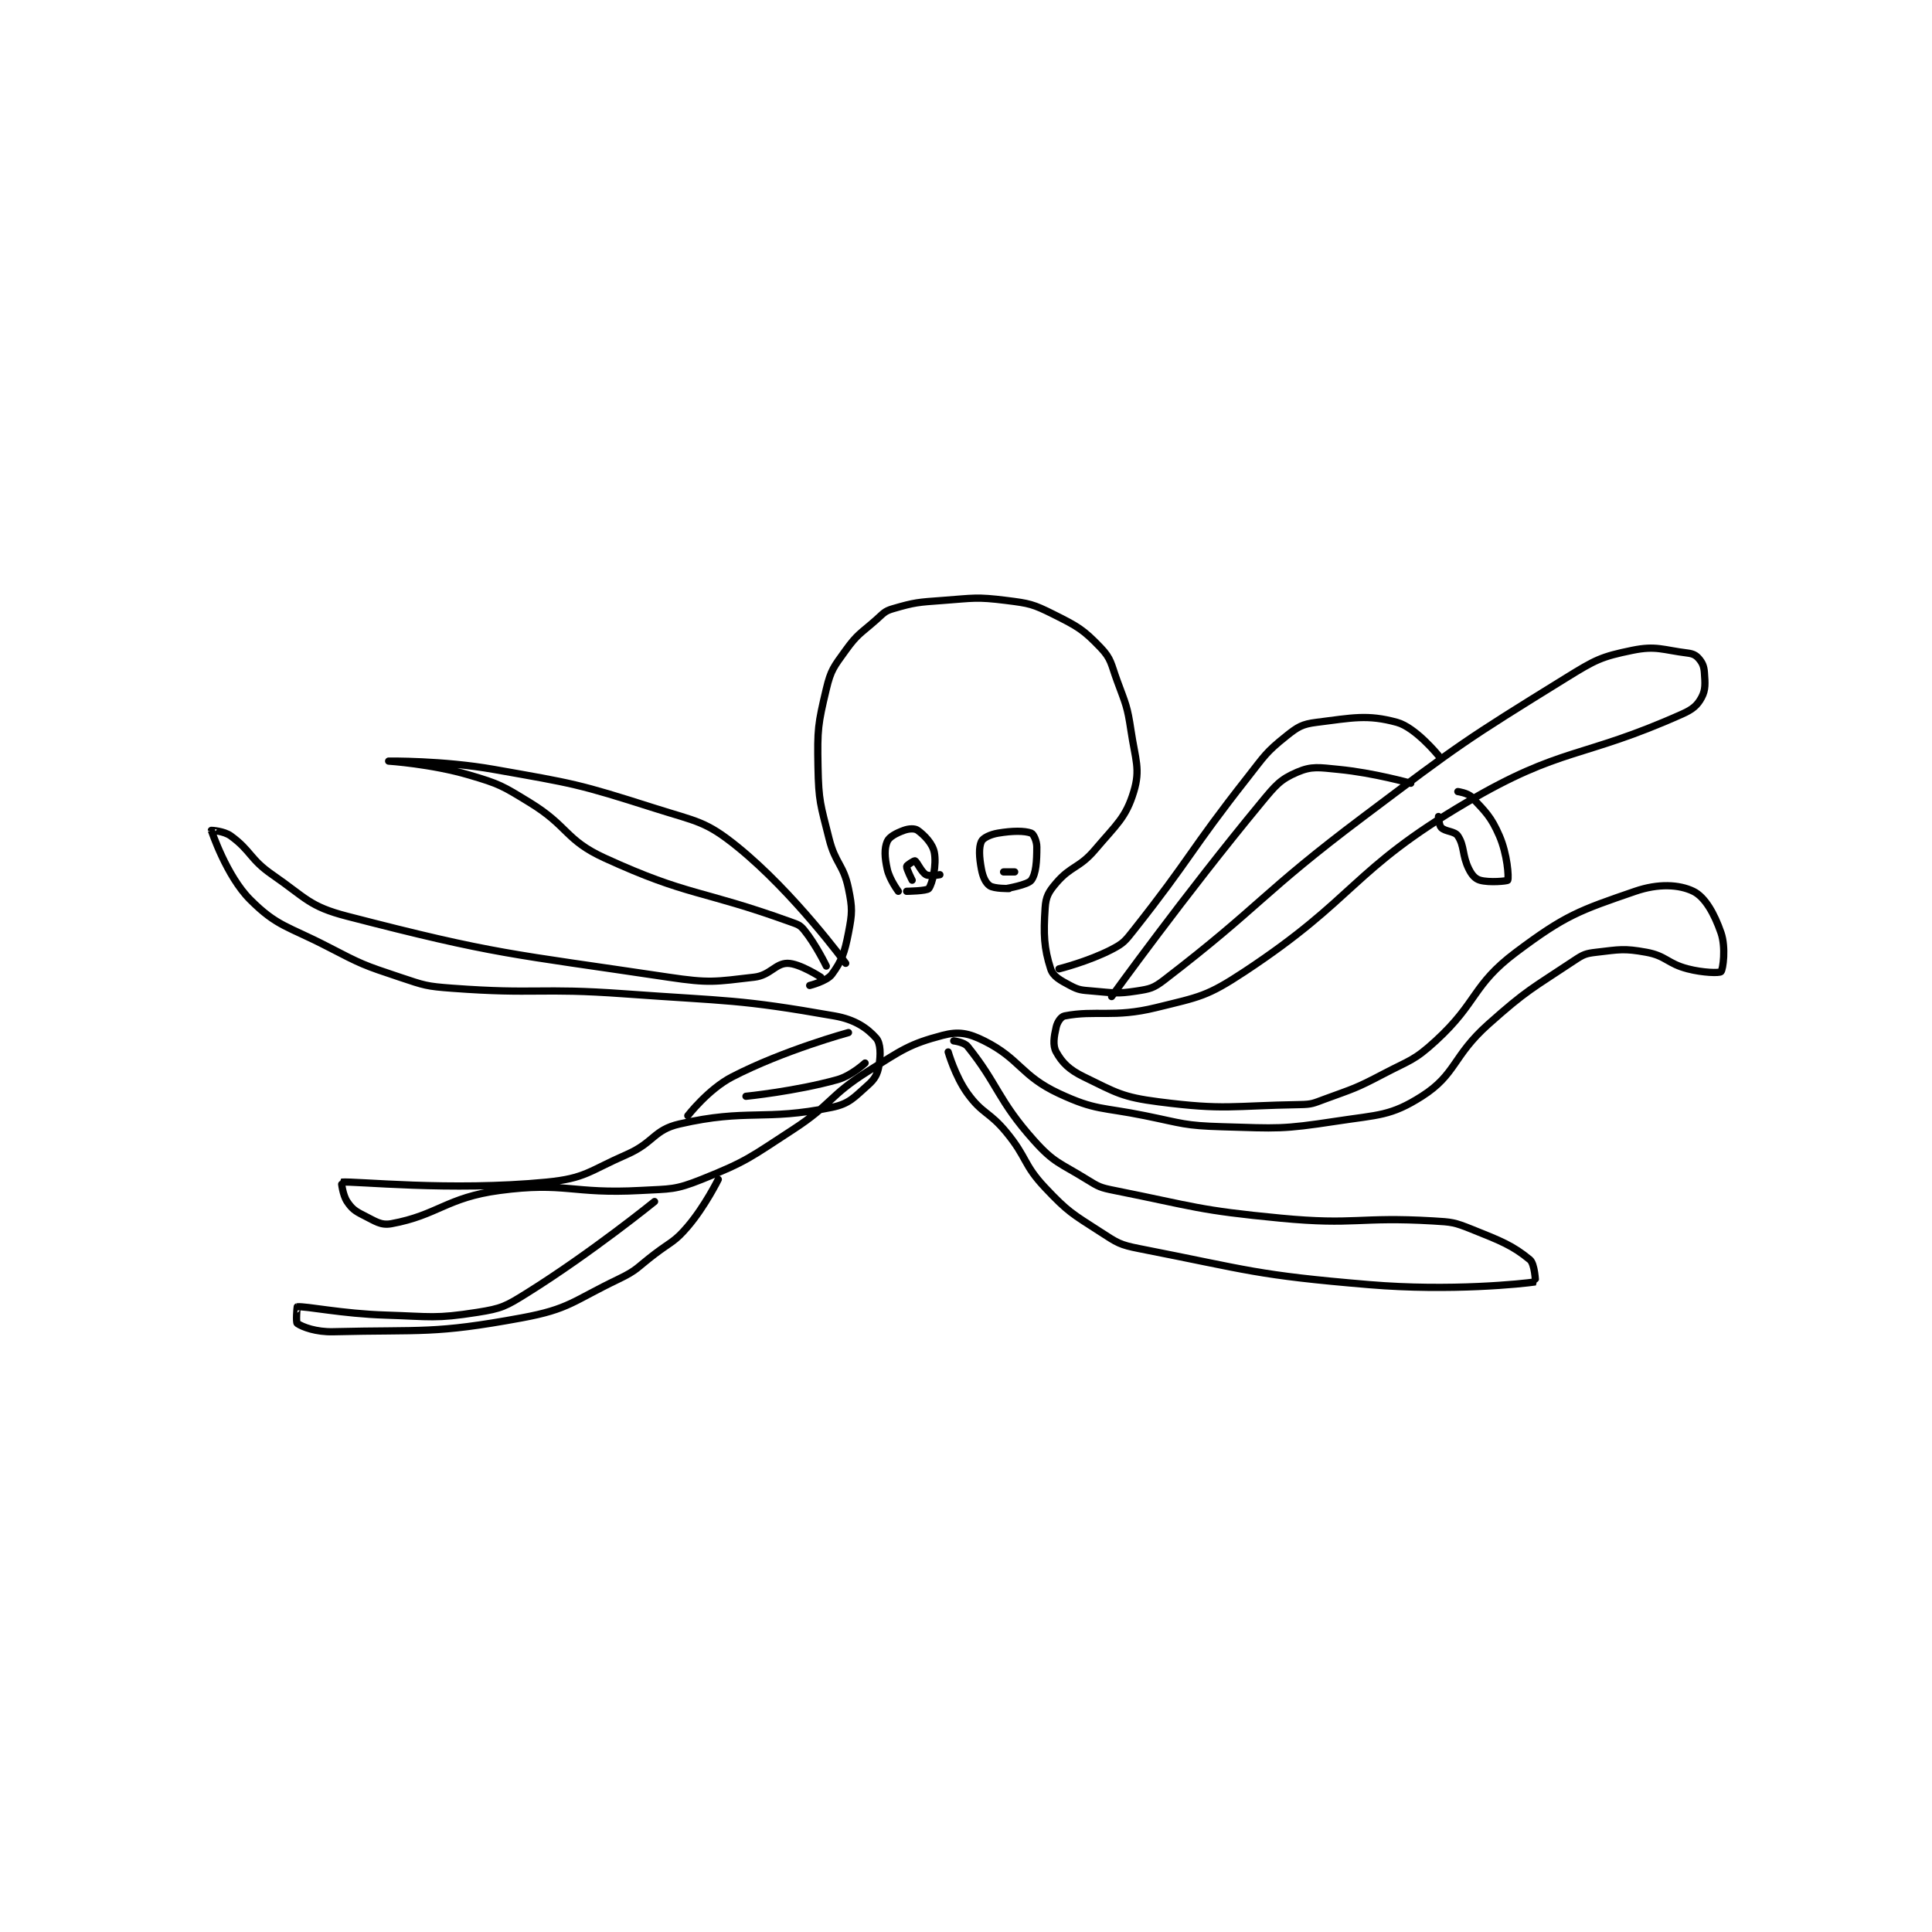 <?xml version="1.0" encoding="utf-8"?>
<!DOCTYPE svg PUBLIC "-//W3C//DTD SVG 1.1//EN" "http://www.w3.org/Graphics/SVG/1.1/DTD/svg11.dtd">
<svg viewBox="0 0 800 800" preserveAspectRatio="xMinYMin meet" xmlns="http://www.w3.org/2000/svg" version="1.1">
<g fill="none" stroke="black" stroke-linecap="round" stroke-linejoin="round" stroke-width="2.616">
<g transform="translate(87.52,248.633) scale(1.147) translate(-30,-97.333)">
<path id="0" d="M246 236.333 C246 236.333 252.196 234.781 254 232.333 C257.54 227.529 258.598 224.575 260 217.333 C261.388 210.164 261.474 208.495 260 201.333 C258.208 192.631 255.269 192.408 253 183.333 C249.898 170.927 249.233 169.934 249 157.333 C248.75 143.829 248.966 142.077 252 129.333 C253.655 122.38 254.714 121.285 259 115.333 C263.259 109.419 264.291 109.37 270 104.333 C272.627 102.015 272.982 101.214 276 100.333 C283.948 98.015 285.062 97.987 294 97.333 C305.284 96.508 306.132 95.975 317 97.333 C325.328 98.374 326.612 98.639 334 102.333 C342.714 106.691 344.748 107.81 351 114.333 C354.922 118.426 354.748 120.19 357 126.333 C360.146 134.914 360.659 135.395 362 144.333 C363.584 154.892 365.45 158.228 363 166.333 C360.15 175.759 356.81 178.129 349 187.333 C343.328 194.018 340.369 193.07 335 199.333 C332.22 202.577 331.261 204.289 331 208.333 C330.384 217.887 330.57 222.772 333 230.333 C333.886 233.088 336.438 234.433 340 236.333 C343.167 238.022 344.065 238.005 348 238.333 C355.709 238.976 356.734 239.451 364 238.333 C368.821 237.592 370.078 237.346 374 234.333 C409.196 207.292 408.966 203.173 446 175.333 C481.199 148.874 482.205 148.093 519 125.333 C529.687 118.723 531.687 117.647 543 115.333 C551.598 113.575 553.91 115.197 563 116.333 C564.919 116.573 565.976 117.139 567 118.333 C568.266 119.811 568.838 121.069 569 123.333 C569.281 127.265 569.482 129.554 568 132.333 C566.487 135.171 564.833 136.62 561 138.333 C524.455 154.671 517.741 149.884 483 170.333 C441.417 194.809 443.418 204.629 403 231.333 C389.363 240.343 386.884 240.423 371 244.333 C355.775 248.081 349.281 245.14 338 247.333 C336.731 247.58 335.416 249.529 335 251.333 C334.201 254.794 333.67 257.939 335 260.333 C337.151 264.206 339.661 266.736 345 269.333 C356.652 275.002 358.771 276.637 372 278.333 C396.024 281.413 398.23 279.746 423 279.333 C427.389 279.26 427.784 278.879 432 277.333 C442.526 273.474 443.043 273.561 453 268.333 C462.793 263.192 464.144 263.534 472 256.333 C487.275 242.331 485.119 236.244 501 224.333 C518.828 210.962 523.804 209.276 544 202.333 C552.388 199.45 559.859 199.846 565 202.333 C569.225 204.378 572.615 210.416 575 217.333 C576.81 222.583 575.733 230.539 575 231.333 C574.472 231.905 568.494 231.758 563 230.333 C555.58 228.41 555.241 225.65 548 224.333 C539.9 222.861 538.325 223.373 530 224.333 C526.14 224.779 525.328 225.114 522 227.333 C506.578 237.615 505.104 237.768 491 250.333 C478.082 261.843 479.43 268.423 467 276.333 C455.741 283.498 451.391 282.982 436 285.333 C416.364 288.333 415.085 287.916 395 287.333 C381.207 286.933 380.75 286.13 367 283.333 C351.43 280.167 349.366 281.556 336 275.333 C322.202 268.91 321.993 262.83 309 256.333 C303.305 253.486 299.707 252.839 294 254.333 C282.014 257.473 279.317 259.578 267 267.333 C252.92 276.199 254.102 279.167 240 288.333 C224.493 298.413 223.462 299.749 207 306.333 C197.336 310.199 195.898 309.736 185 310.333 C159.985 311.704 157.959 307.139 134 310.333 C114.927 312.876 111.703 319.265 95 322.333 C91.17 323.037 89.238 321.452 85 319.333 C81.867 317.767 80.732 316.932 79 314.333 C77.396 311.927 76.914 307.342 77 307.333 C81.82 306.865 116.32 310.7 151 307.333 C165.046 305.97 166.252 303.348 180 297.333 C189.809 293.042 189.63 288.486 199 286.333 C223.54 280.696 229.567 285.364 254 280.333 C260.364 279.023 262.03 276.719 267 272.333 C269.521 270.109 270.457 268.409 271 265.333 C271.692 261.412 271.637 257.174 270 255.333 C266.794 251.726 262.385 248.632 255 247.333 C220.156 241.207 216.989 242.086 179 239.333 C148.171 237.099 147.433 239.588 117 237.333 C107.551 236.633 106.981 236.327 98 233.333 C84.896 228.965 84.362 228.743 72 222.333 C57.646 214.89 53.84 215.173 44 205.333 C35.472 196.805 30.086 180.616 30 180.333 C29.988 180.293 34.53 180.537 37 182.333 C44.357 187.684 43.894 190.736 52 196.333 C64.277 204.81 65.252 207.776 79 211.333 C133.176 225.351 137.678 224.755 195 233.333 C209.896 235.563 211.861 234.977 226 233.333 C231.738 232.666 233.644 228.333 238 228.333 C242.356 228.333 250 233.333 250 233.333 "/>
<path id="1" d="M336 230.333 C336 230.333 346.663 227.656 355 223.333 C359.284 221.112 359.831 220.343 363 216.333 C383.789 190.029 382.944 188.132 404 161.333 C410.277 153.344 410.667 152.2 418 146.333 C422.231 142.949 423.778 141.986 429 141.333 C442.026 139.705 447.299 138.415 458 141.333 C464.743 143.172 473 153.333 473 153.333 "/>
<path id="2" d="M480 166.333 C480 166.333 483.585 166.824 485 168.333 C489.946 173.609 491.96 175.317 495 182.333 C497.869 188.954 498.449 197.308 498 198.333 C497.866 198.639 491.368 199.296 488 198.333 C486.268 197.839 485.077 196.487 484 194.333 C481.488 189.309 482.466 186.032 480 182.333 C478.823 180.568 475.533 180.866 474 179.333 C473.148 178.482 473 175.333 473 175.333 "/>
<path id="3" d="M463 163.333 C463 163.333 449.693 159.572 437 158.333 C429.859 157.637 427.306 157.059 422 159.333 C415.908 161.944 414.224 164.018 409 170.333 C381.466 203.621 355 240.333 355 240.333 "/>
<path id="4" d="M298 256.333 C298 256.333 301.755 256.788 303 258.333 C314.013 272.004 313.904 277.715 327 292.333 C334.32 300.504 336.325 300.328 346 306.333 C350.362 309.041 350.927 309.319 356 310.333 C385.123 316.158 386.123 317.476 416 320.333 C443.005 322.916 444.07 319.772 471 321.333 C477.933 321.735 478.686 321.808 485 324.333 C495.551 328.554 499.803 330.214 506 335.333 C507.773 336.798 508.055 343.325 508 343.333 C503.605 344.015 477.311 346.793 448 344.333 C406.863 340.881 404.927 339.154 365 331.333 C357.917 329.946 357.076 329.265 351 325.333 C340.686 318.66 339.36 318.185 331 309.333 C323.04 300.905 324.619 298.585 317 289.333 C310.831 281.842 308.393 282.781 303 275.333 C298.516 269.141 296 260.333 296 260.333 "/>
<path id="5" d="M259 228.333 C259 228.333 240.442 202.924 220 186.333 C208.431 176.944 205.334 177.212 190 172.333 C162.205 163.489 160.956 163.461 132 158.333 C113.552 155.066 94 155.333 94 155.333 C94 155.333 109.431 156.342 123 160.333 C134.107 163.6 134.998 164.21 145 170.333 C158.958 178.879 157.743 183.812 172 190.333 C202.573 204.319 206.417 201.567 239 213.333 C241.632 214.284 242.461 214.439 244 216.333 C248.25 221.565 252 229.333 252 229.333 "/>
<path id="6" d="M260 253.333 C260 253.333 236.616 259.704 218 269.333 C209.394 273.784 202 283.333 202 283.333 "/>
<path id="7" d="M190 314.333 C190 314.333 167.208 332.828 144 347.333 C136.206 352.205 134.792 352.954 126 354.333 C110.736 356.728 109.343 355.836 93 355.333 C77.091 354.844 64.231 352.03 61 352.333 C60.943 352.339 60.473 357.969 61 358.333 C62.911 359.657 67.827 361.486 74 361.333 C106.536 360.53 110.214 362.197 142 356.333 C159.333 353.136 160.465 350.256 177 342.333 C183.863 339.045 183.737 338.093 190 333.333 C196.187 328.631 197.232 328.931 202 323.333 C208.218 316.034 213 306.333 213 306.333 "/>
<path id="8" d="M223 276.333 C223 276.333 240.933 274.538 256 270.333 C261.073 268.918 266 264.333 266 264.333 "/>
<path id="9" d="M278 202.333 C278 202.333 274.844 198.133 274 194.333 C273.05 190.058 272.906 186.886 274 184.333 C274.719 182.656 277.238 181.338 280 180.333 C281.853 179.66 283.954 179.572 285 180.333 C287.474 182.132 290.393 185.148 291 188.333 C291.837 192.73 290.383 199.397 289 201.333 C288.356 202.235 281 202.333 281 202.333 "/>
<path id="10" d="M318 201.333 C318 201.333 312.591 201.447 311 200.333 C309.513 199.292 308.533 197.177 308 194.333 C307.187 190 307.004 186.492 308 184.333 C308.575 183.088 311.163 181.806 314 181.333 C319.238 180.46 323.498 180.44 326 181.333 C326.789 181.615 328 184.183 328 186.333 C328 191.494 327.73 195.975 326 198.333 C324.767 200.015 317 201.333 317 201.333 "/>
<path id="11" d="M293 196.333 C293 196.333 289.261 197.034 288 196.333 C286.291 195.384 284.766 191.662 284 191.333 C283.733 191.219 281.062 192.901 281 193.333 C280.88 194.173 283 198.333 283 198.333 "/>
<path id="12" d="M320 195.333 L316 195.333 "/>
</g>
</g>
</svg>
